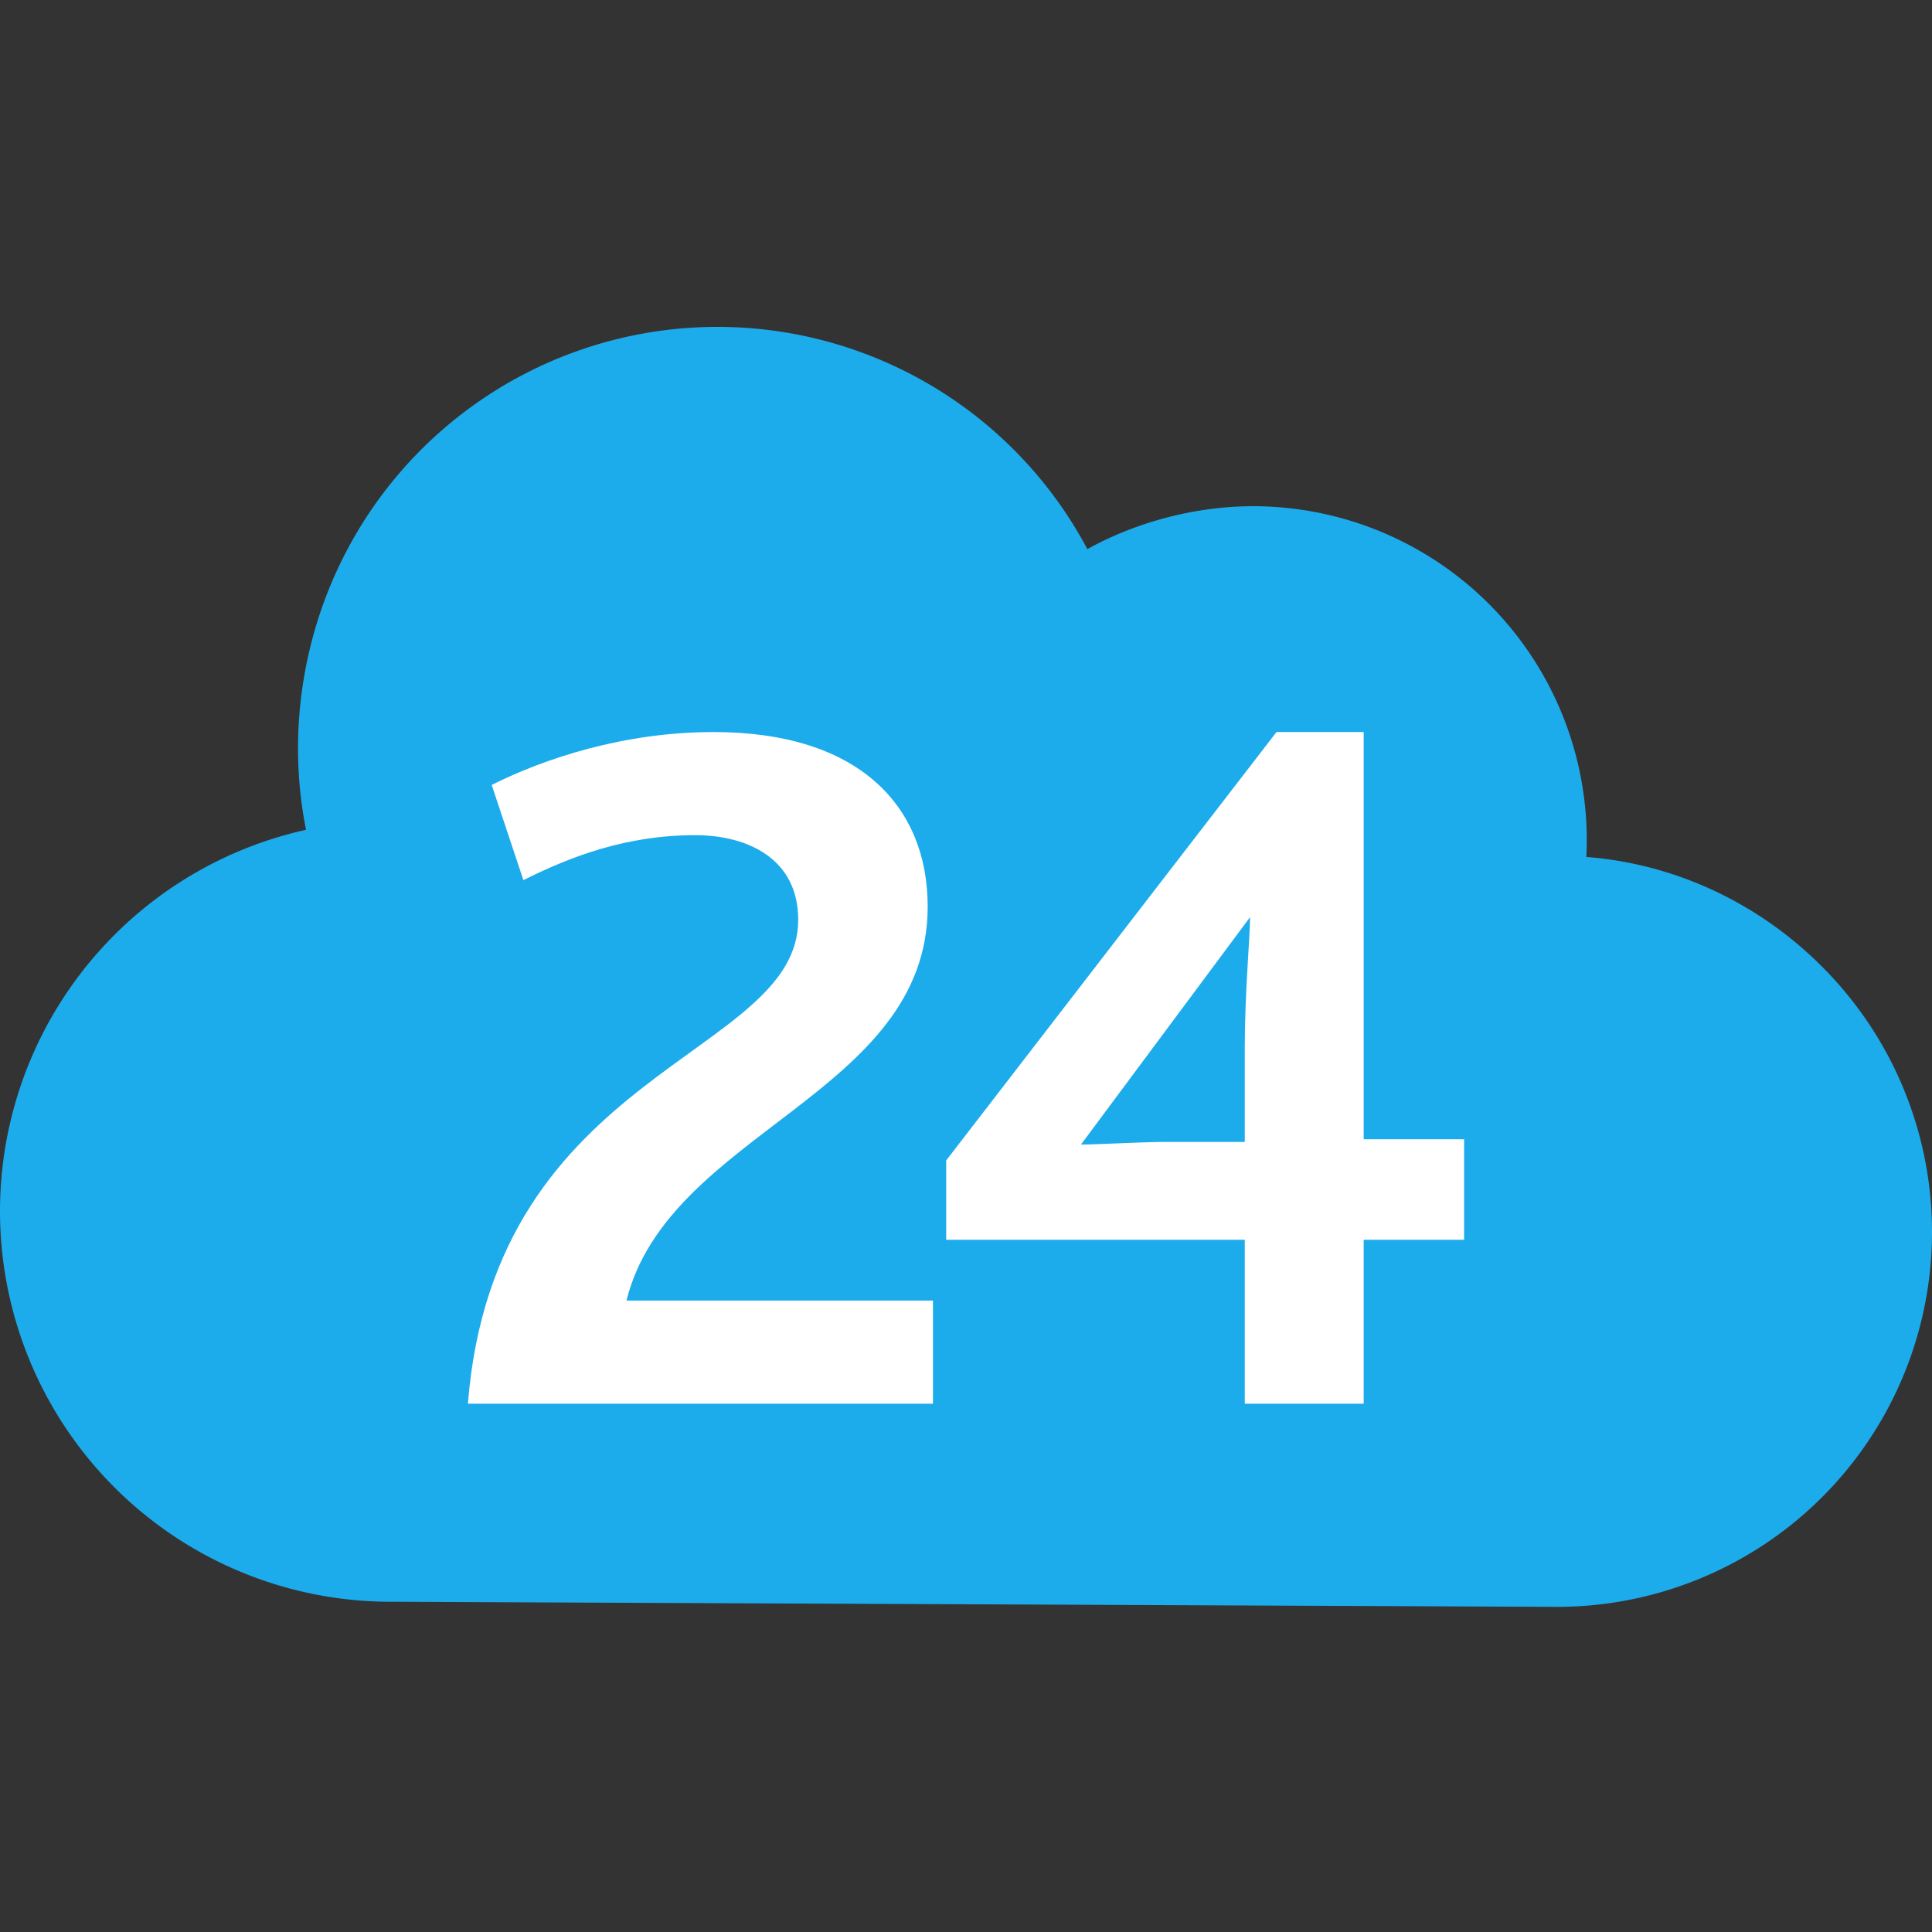 <svg width="256" height="256" fill="none" xmlns="http://www.w3.org/2000/svg"><rect width="100%" height="100%" fill="#333333" stroke="none"/><path d="M243.411 130.185c-8.545-9.591-20.406-15.647-33.214-16.633a44.237 44.237 0 0 0-43.046-46.463c-7.888-.203-16.168 1.847-23.069 5.672A55.517 55.517 0 0 0 46.76 71.47c-6.568 11.596-8.818 25.416-6.209 38.484a51.757 51.757 0 0 0-40.41 46.721 51.76 51.76 0 0 0 51.614 55.566l154.564.675a49.673 49.673 0 0 0 49.644-47.774 49.68 49.68 0 0 0-12.552-34.956z" fill="#1CACEB"/><path d="M62 186h61.623v-13.665H83.008c5.602-22.426 39.915-27.331 39.915-52.209 0-13.315-9.103-23.126-28.36-23.126-11.905 0-22.41 3.504-29.412 7.008l4.202 12.614c6.302-3.153 13.655-5.957 22.758-5.957 7.003 0 13.656 3.154 13.656 11.213 0 18.22-40.266 19.622-43.767 64.122zm63.374-21.724h39.565V186h15.756v-21.724H194v-13.315h-13.305V97h-11.554l-43.767 56.764v10.512zm17.857-12.615 22.408-30.133c0 2.452-.7 10.161-.7 17.169v12.614h-10.504c-3.151 0-9.103.35-11.204.35z" fill="#fff"/></svg>
